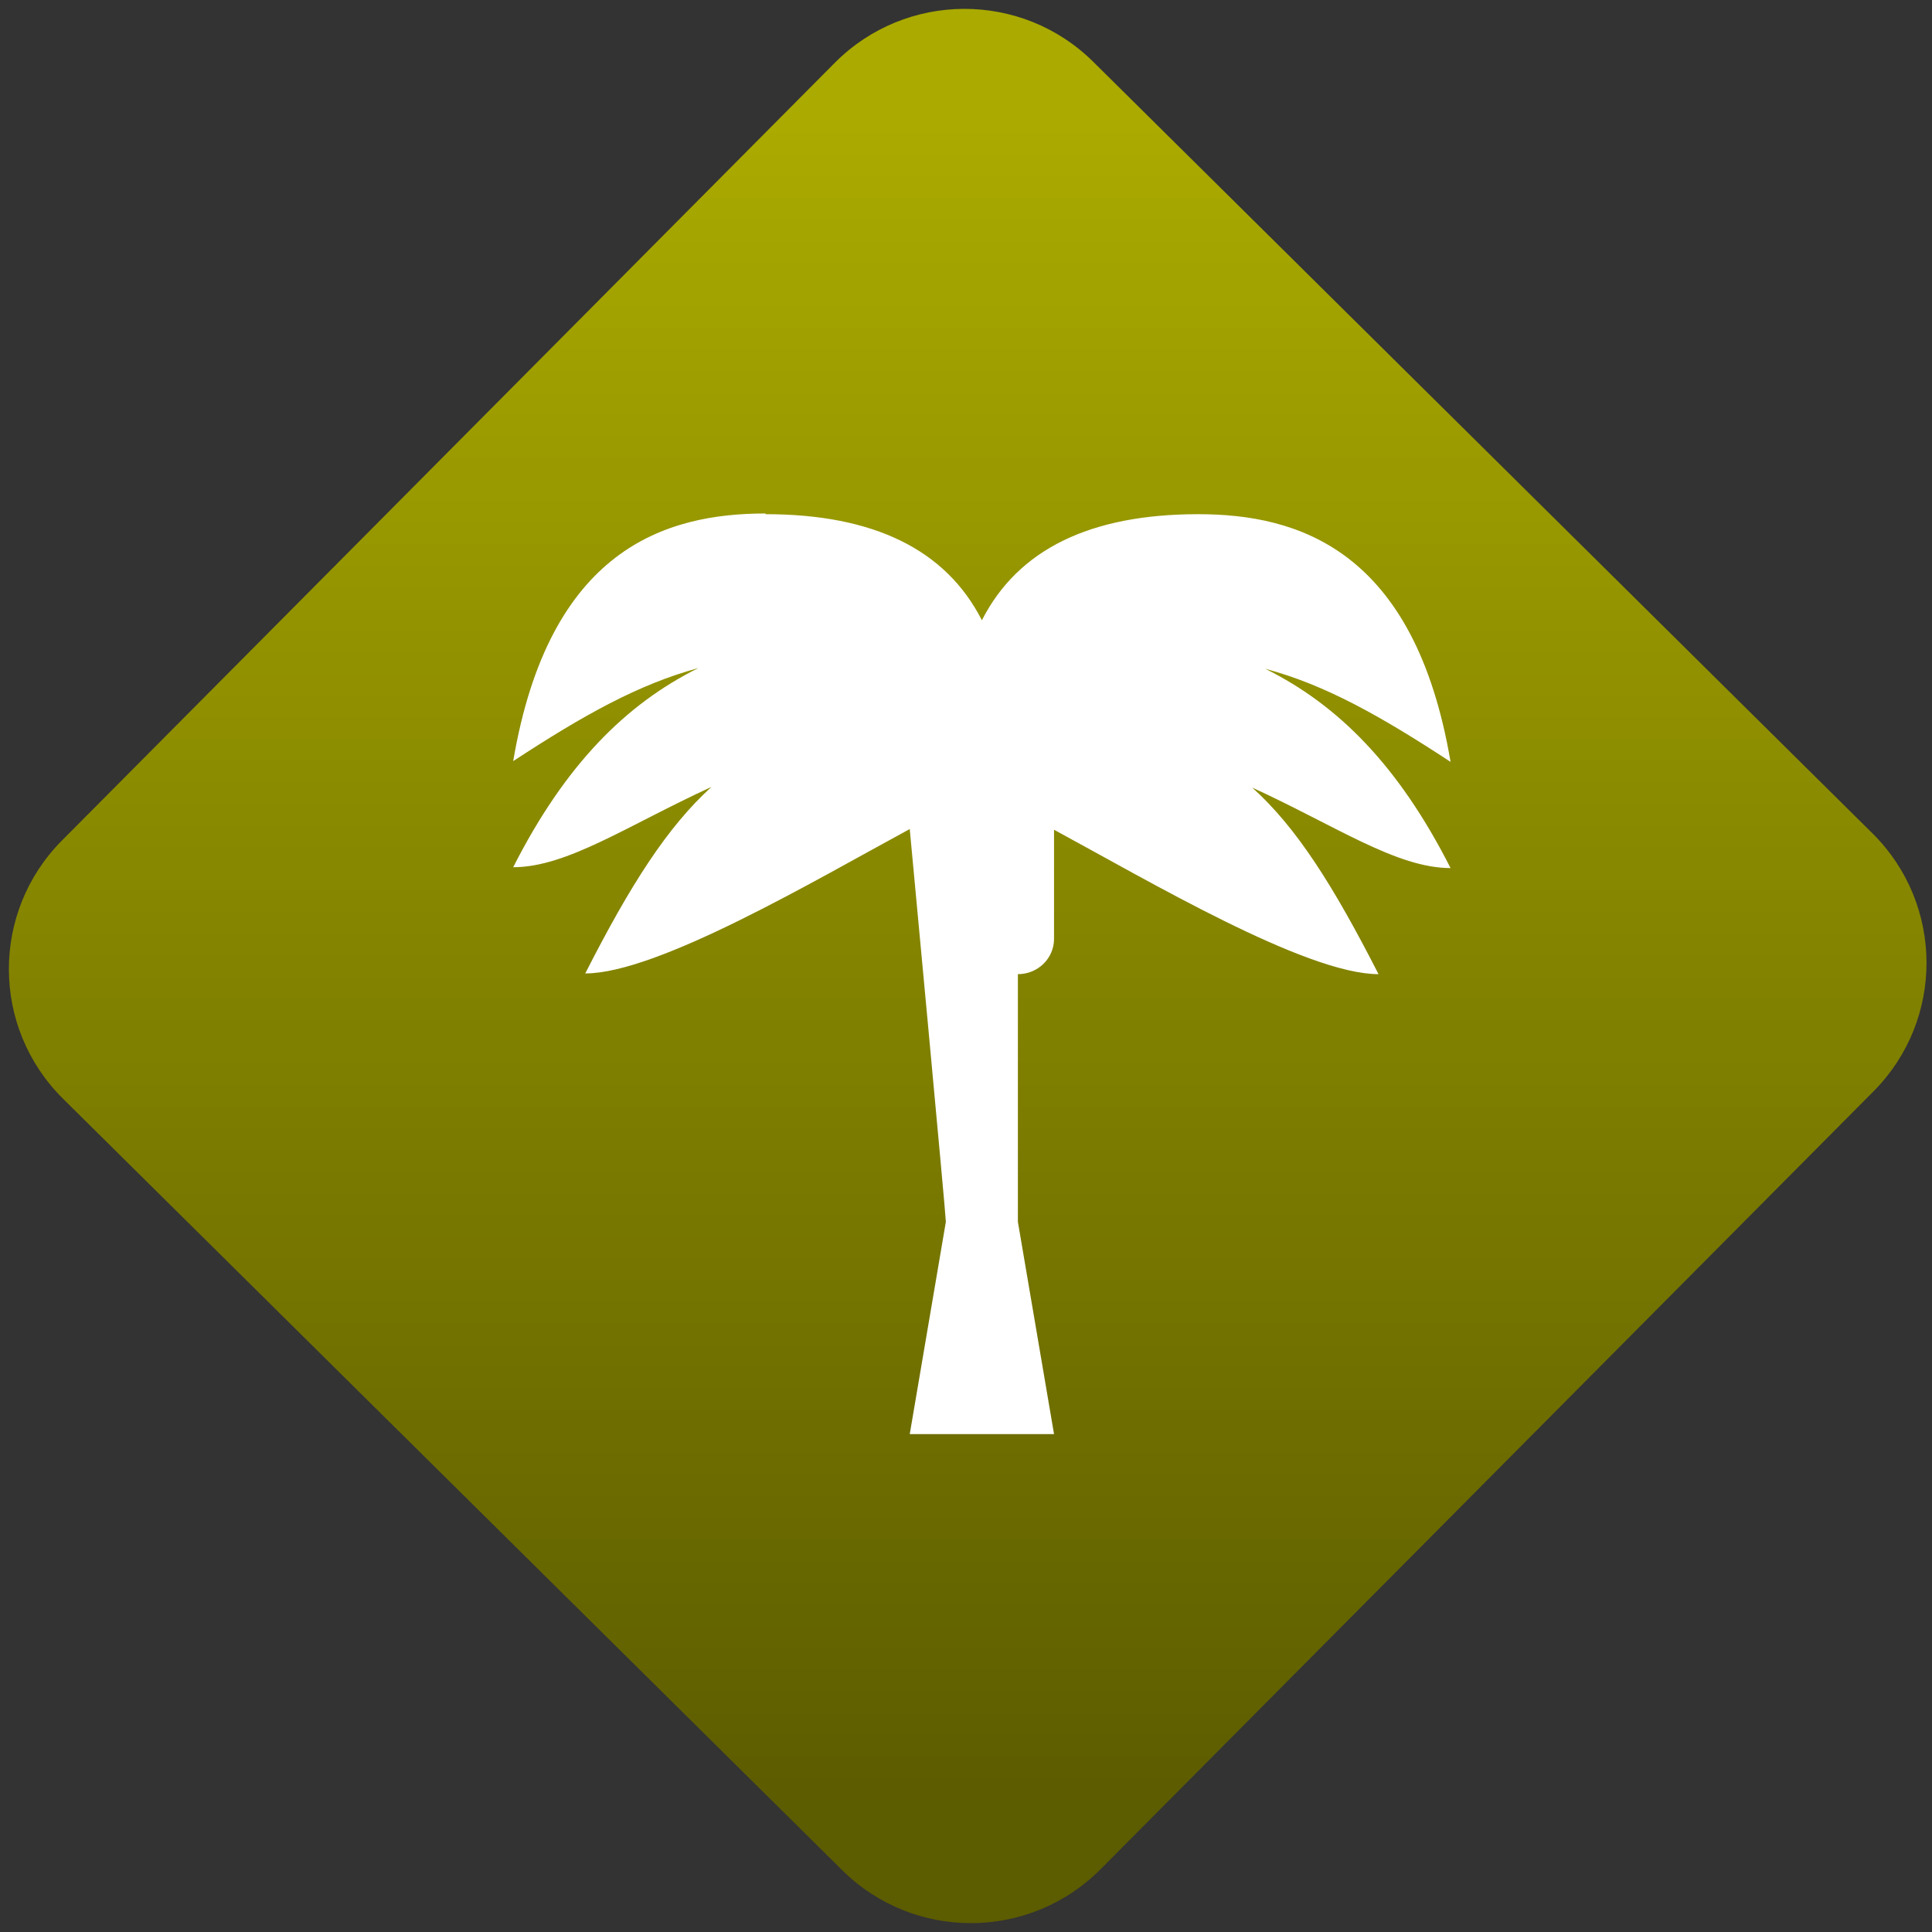 <svg width="64" height="64" viewBox="0 0 64 64" version="1.1"><rect x="0" y="0" width="64" height="64" fill="#333333" stroke="none"/><defs><linearGradient id="linear-pattern-0" gradientUnits="userSpaceOnUse" x1="0" y1="0" x2="0" y2="1" gradientTransform="matrix(60, 0, 0, 56, 0, 4)"><stop offset="0" stop-color="#aaaa00" stop-opacity="1"/><stop offset="1" stop-color="#5c5c00" stop-opacity="1"/></linearGradient></defs><path fill="url(#linear-pattern-0)" fill-opacity="1" d="M 36.219 2.051 L 62.027 27.605 C 64.402 29.957 64.418 33.785 62.059 36.156 L 36.461 61.918 C 34.105 64.289 30.27 64.305 27.895 61.949 L 2.086 36.395 C -0.289 34.043 -0.305 30.215 2.051 27.844 L 27.652 2.082 C 30.008 -0.289 33.844 -0.305 36.219 2.051 Z M 36.219 2.051 " /><g transform="matrix(1.008,0,0,1.003,16.221,16.077)"><path fill-rule="nonzero" fill="rgb(100%, 100%, 100%)" fill-opacity="1" d="M 9.066 0.93 C 5.785 0.93 1.957 2.094 0.773 9.109 C 3.082 7.59 4.895 6.57 6.859 6.035 C 4.469 7.227 2.477 9.238 0.773 12.613 C 2.547 12.613 4.527 11.234 7.289 9.961 C 5.844 11.281 4.633 13.176 3.141 16.121 C 5.523 16.121 10.703 13.039 13.805 11.352 C 13.805 11.352 14.992 24.09 14.992 24.324 L 13.805 31.336 L 18.547 31.336 L 17.359 24.324 L 17.359 16.145 C 18.016 16.145 18.547 15.625 18.547 14.977 L 18.547 11.375 C 21.648 13.059 26.828 16.145 29.211 16.145 C 27.719 13.211 26.52 11.305 25.062 9.984 C 27.812 11.25 29.805 12.641 31.578 12.641 C 29.871 9.258 27.883 7.25 25.488 6.059 C 27.453 6.586 29.27 7.613 31.578 9.133 C 30.395 2.121 26.566 0.953 23.285 0.953 C 19.73 0.953 17.359 2.121 16.176 4.457 C 14.992 2.121 12.617 0.953 9.066 0.953 Z M 9.066 0.93 "/></g></svg>
